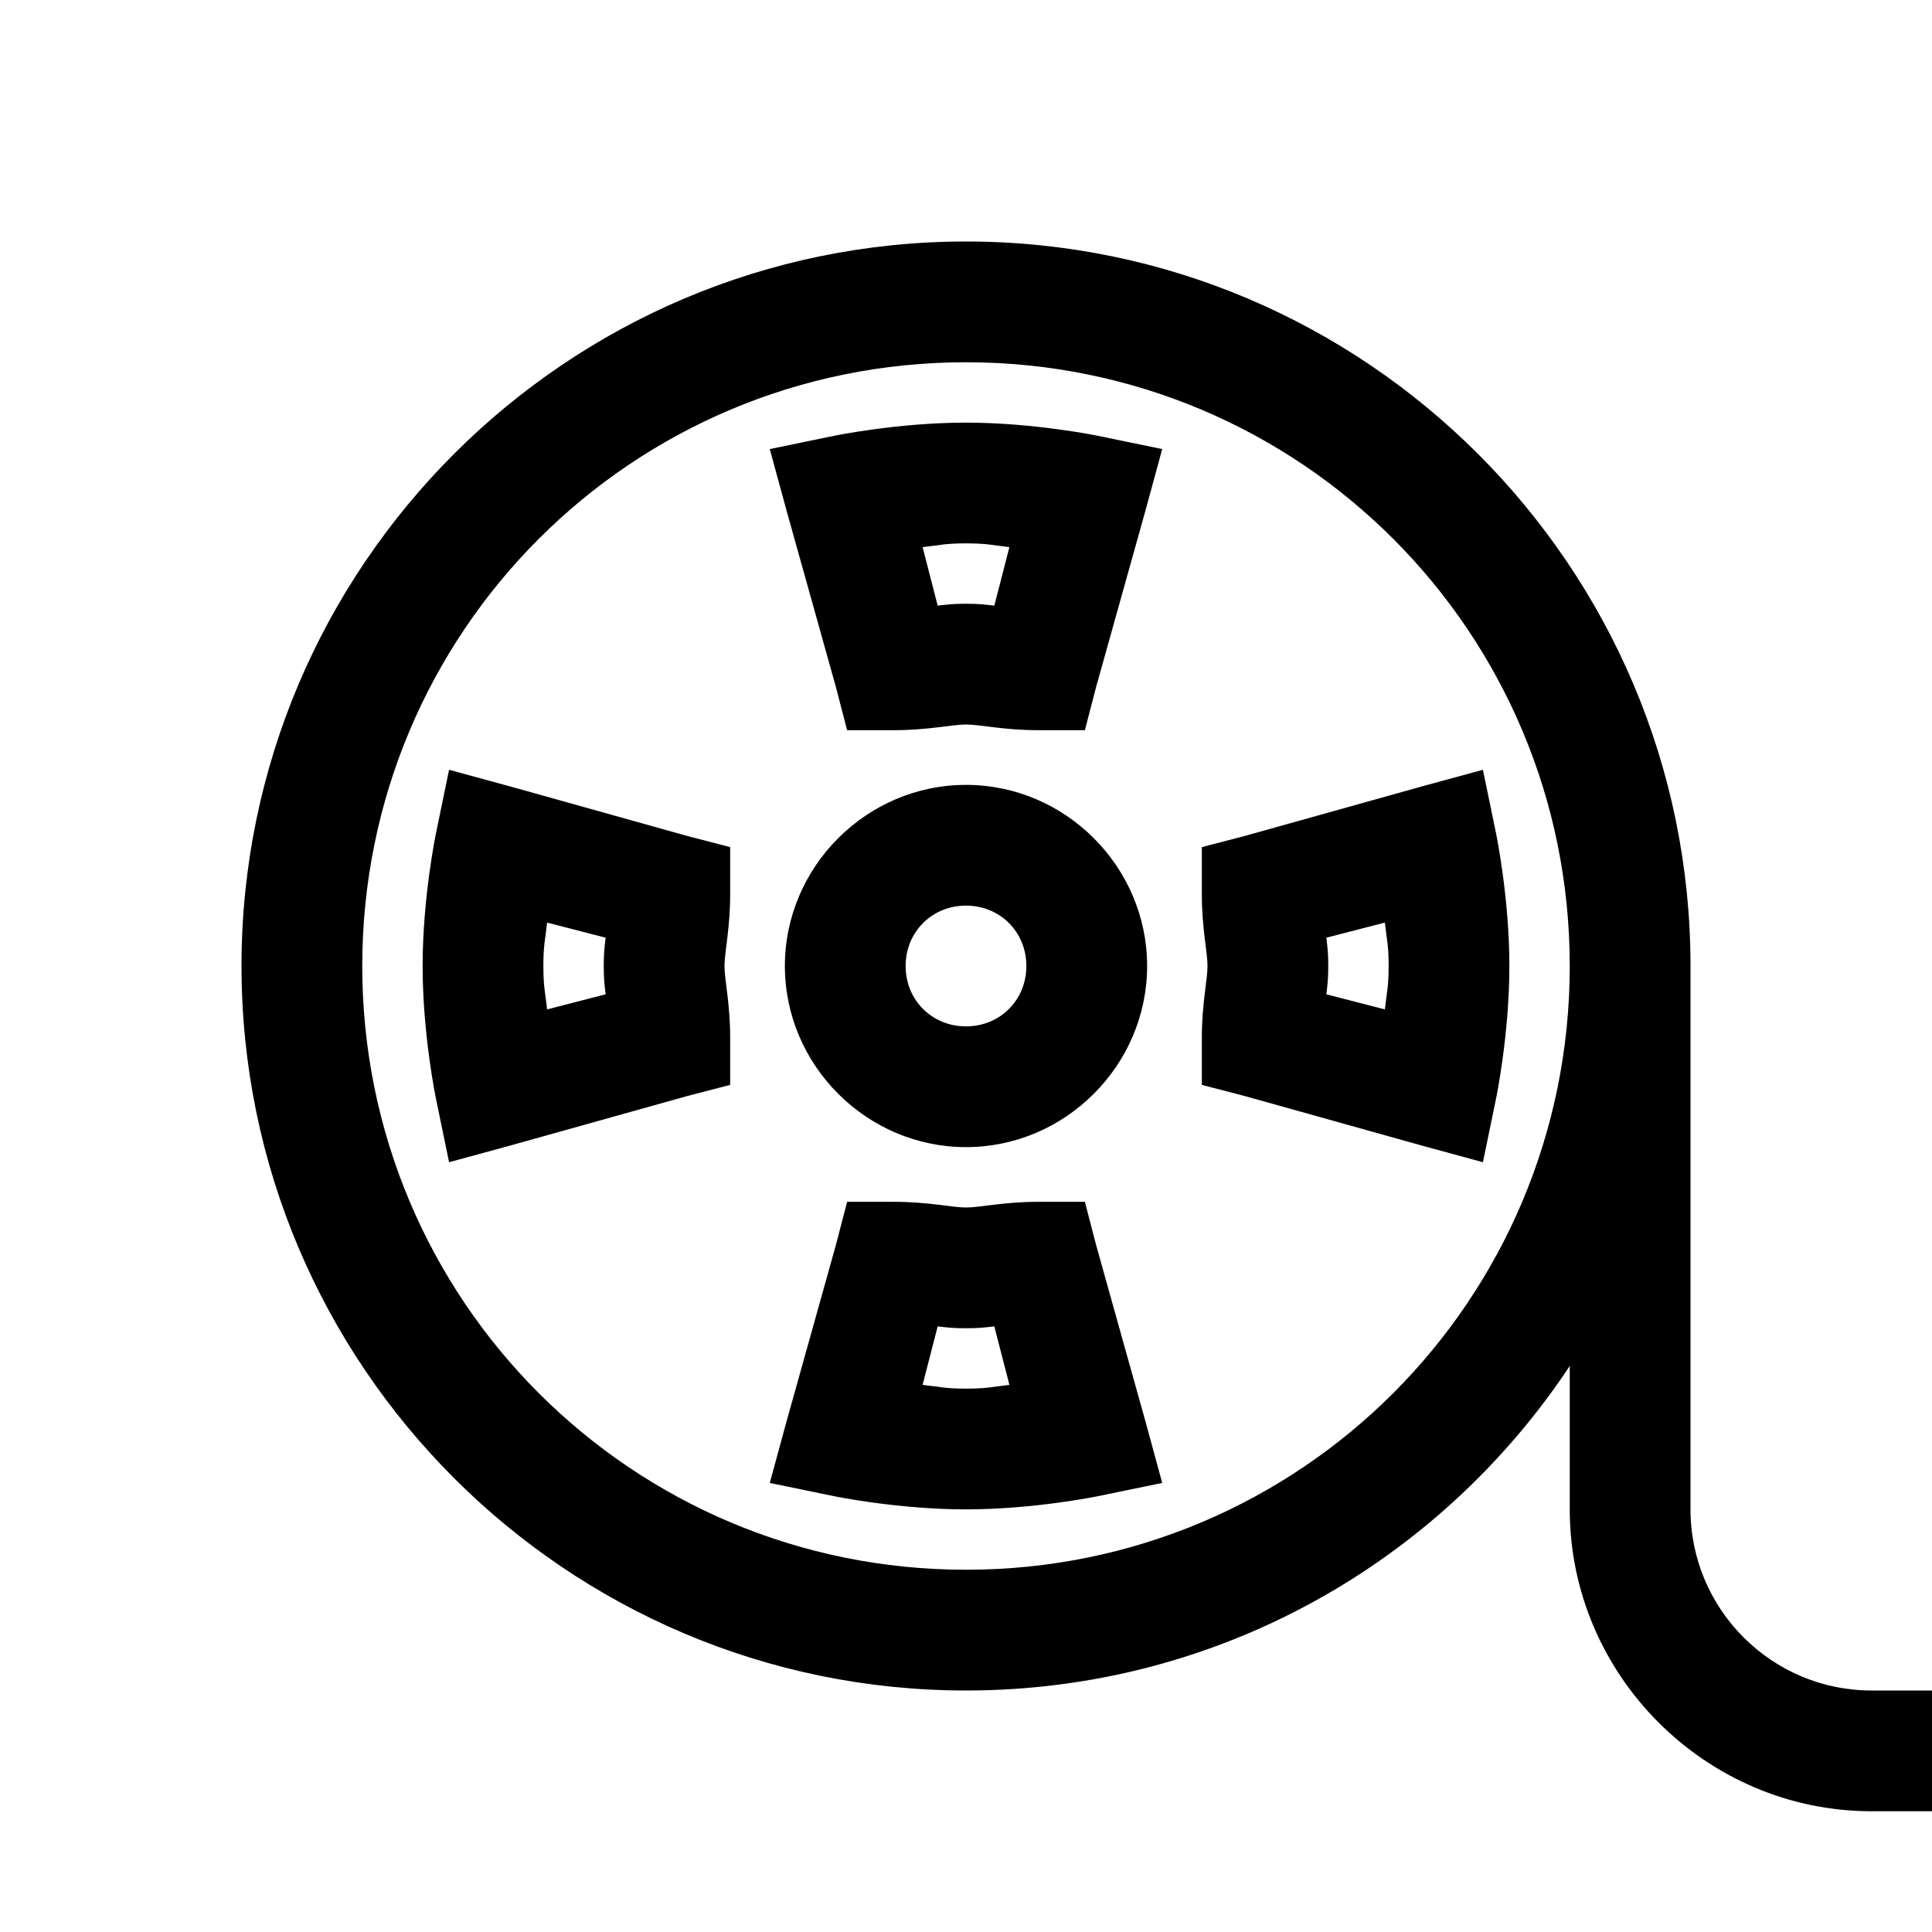<?xml version="1.0"?>
<svg xmlns="http://www.w3.org/2000/svg" viewBox="0 0 32 32" enable-background="new 0 0 32 32">
    <path style="text-indent:0;text-align:start;line-height:normal;text-transform:none;block-progression:tb;-inkscape-font-specification:Bitstream Vera Sans" d="M 16 4 C 9.384 4 4 9.384 4 16 C 4 22.616 9.384 28 16 28 C 20.174 28 23.849 25.869 26 22.625 L 26 25 C 26 27.745 28.255 30 31 30 L 32 30 L 32 28 L 31 28 C 29.345 28 28 26.655 28 25 L 28 16 C 28 9.384 22.616 4 16 4 z M 16 6 C 21.535 6 26 10.465 26 16 C 26 21.535 21.535 26 16 26 C 10.465 26 6 21.535 6 16 C 6 10.465 10.465 6 16 6 z M 16 7 C 14.867 7 13.812 7.219 13.812 7.219 L 12.75 7.438 L 13.031 8.469 L 13.844 11.375 L 14.031 12.094 L 14.812 12.094 C 15.379 12.094 15.767 12 16 12 C 16.233 12 16.621 12.094 17.188 12.094 L 17.969 12.094 L 18.156 11.375 L 18.969 8.469 L 19.25 7.438 L 18.188 7.219 C 18.188 7.219 17.133 7 16 7 z M 16 9 C 16.343 9 16.416 9.028 16.719 9.062 L 16.469 10.031 C 16.297 10.012 16.223 10 16 10 C 15.777 10 15.703 10.012 15.531 10.031 L 15.281 9.062 C 15.584 9.028 15.657 9 16 9 z M 7.438 12.75 L 7.219 13.812 C 7.219 13.812 7 14.867 7 16 C 7 17.133 7.219 18.188 7.219 18.188 L 7.438 19.25 L 8.469 18.969 L 11.375 18.156 L 12.094 17.969 L 12.094 17.188 C 12.094 16.621 12 16.233 12 16 C 12 15.767 12.094 15.379 12.094 14.812 L 12.094 14.031 L 11.375 13.844 L 8.469 13.031 L 7.438 12.75 z M 24.562 12.75 L 23.531 13.031 L 20.625 13.844 L 19.906 14.031 L 19.906 14.812 C 19.906 15.379 20 15.767 20 16 C 20 16.233 19.906 16.621 19.906 17.188 L 19.906 17.969 L 20.625 18.156 L 23.531 18.969 L 24.562 19.25 L 24.781 18.188 C 24.781 18.188 25 17.133 25 16 C 25 14.867 24.781 13.812 24.781 13.812 L 24.562 12.75 z M 16 13 C 14.355 13 13 14.355 13 16 C 13 17.645 14.355 19 16 19 C 17.645 19 19 17.645 19 16 C 19 14.355 17.645 13 16 13 z M 16 15 C 16.564 15 17 15.436 17 16 C 17 16.564 16.564 17 16 17 C 15.436 17 15 16.564 15 16 C 15 15.436 15.436 15 16 15 z M 9.062 15.281 L 10.031 15.531 C 10.012 15.703 10 15.777 10 16 C 10 16.223 10.012 16.297 10.031 16.469 L 9.062 16.719 C 9.028 16.416 9 16.343 9 16 C 9 15.657 9.028 15.584 9.062 15.281 z M 22.938 15.281 C 22.972 15.584 23 15.657 23 16 C 23 16.343 22.972 16.416 22.938 16.719 L 21.969 16.469 C 21.988 16.297 22 16.223 22 16 C 22 15.777 21.988 15.703 21.969 15.531 L 22.938 15.281 z M 14.031 19.906 L 13.844 20.625 L 13.031 23.531 L 12.75 24.562 L 13.812 24.781 C 13.812 24.781 14.867 25 16 25 C 17.133 25 18.188 24.781 18.188 24.781 L 19.25 24.562 L 18.969 23.531 L 18.156 20.625 L 17.969 19.906 L 17.188 19.906 C 16.621 19.906 16.233 20 16 20 C 15.767 20 15.379 19.906 14.812 19.906 L 14.031 19.906 z M 15.531 21.969 C 15.703 21.988 15.777 22 16 22 C 16.223 22 16.297 21.988 16.469 21.969 L 16.719 22.938 C 16.416 22.972 16.343 23 16 23 C 15.657 23 15.584 22.972 15.281 22.938 L 15.531 21.969 z" color="#000" overflow="visible" enable-background="accumulate" font-family="Bitstream Vera Sans"/>
</svg>

